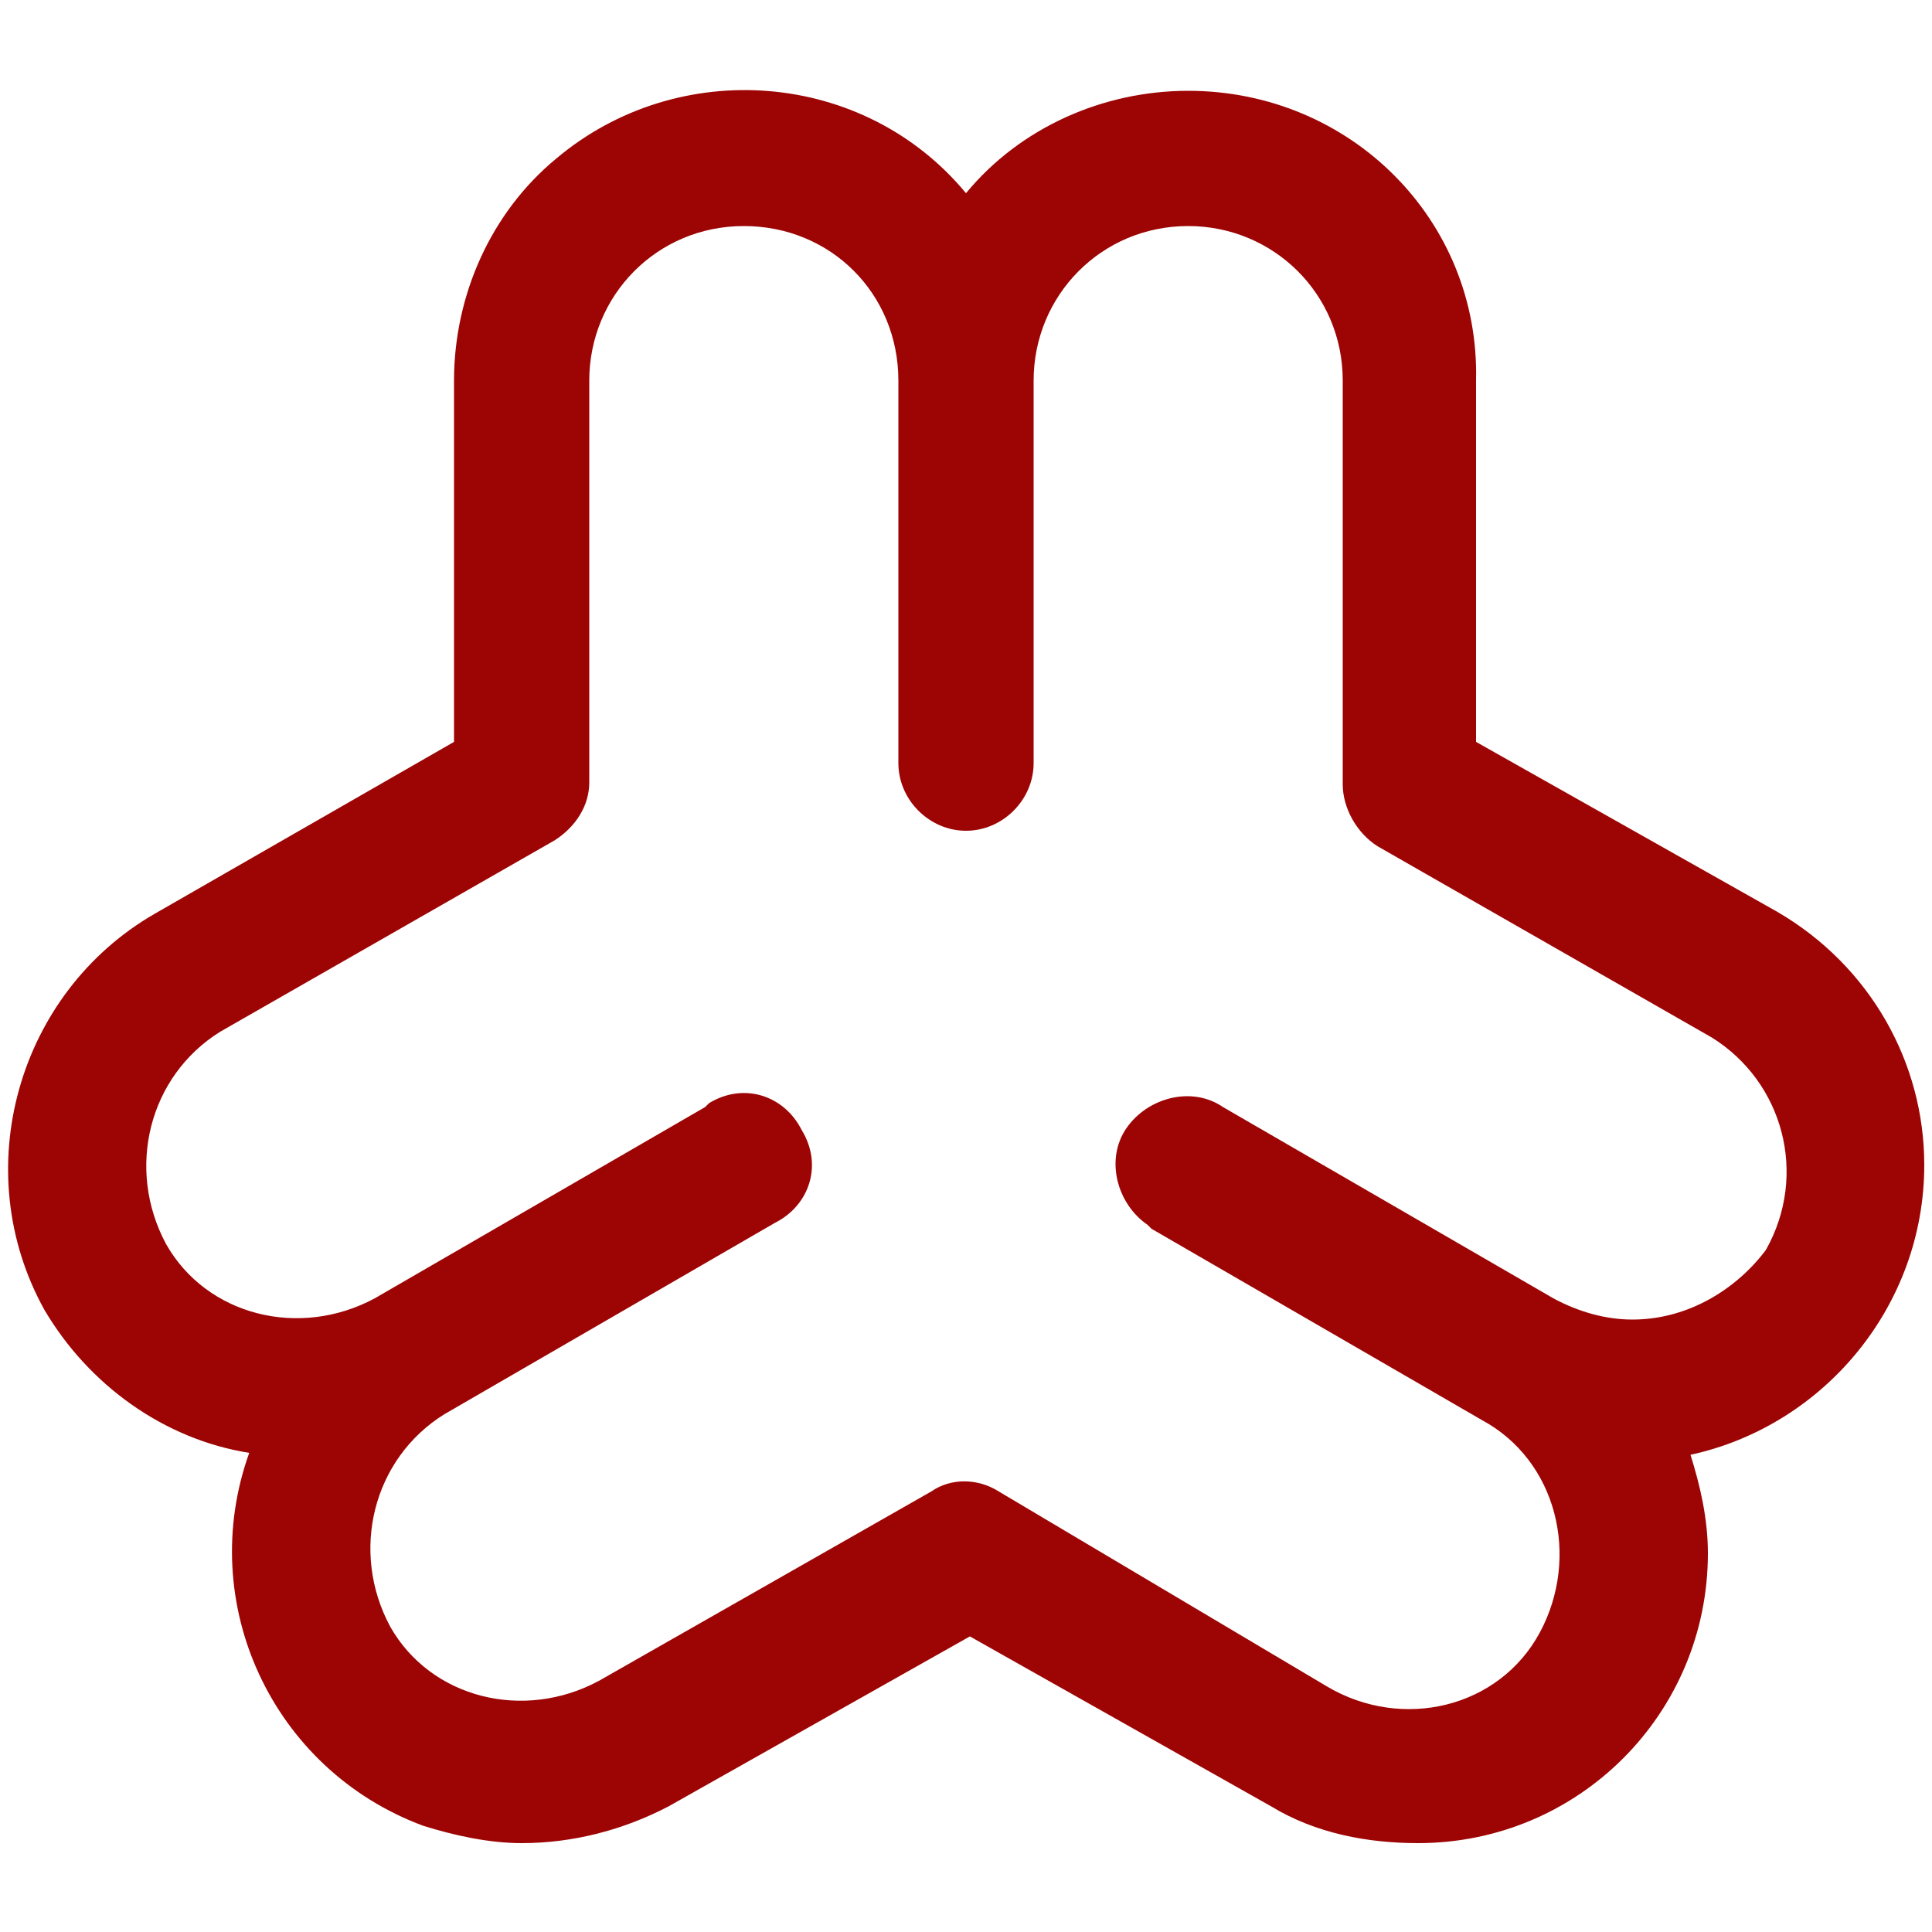 <?xml version="1.0" encoding="utf-8"?>
<!-- Generator: Adobe Illustrator 24.3.0, SVG Export Plug-In . SVG Version: 6.00 Build 0)  -->
<svg version="1.1" id="Layer_1" xmlns="http://www.w3.org/2000/svg" xmlns:xlink="http://www.w3.org/1999/xlink" x="0px" y="0px"
	 viewBox="0 0 100 100" style="enable-background:new 0 0 100 100;" xml:space="preserve">
<style type="text/css">
	.webmin0{fill:#9d0404;}
</style>
<g>
	<path id="svg-ico" class="webmin0" d="M99.6,60.3c0-5.3-2.8-10.3-7.6-13.1l-15.6-8.8V19.7c0.2-8.3-6.5-15-14.9-15c-4.4,0-8.7,1.9-11.5,5.3
		c-5.3-6.4-14.9-7.1-21.2-1.8c-3.4,2.8-5.3,7.1-5.3,11.5v18.7L8,47.3c-7.1,4.1-9.7,13.3-5.7,20.5c2.3,3.9,6.2,6.7,10.6,7.4
		c-2.8,7.8,1.2,16.4,9,19.3c1.6,0.5,3.4,0.9,5.1,0.9c2.7,0,5.3-0.7,7.6-1.9l15.6-8.8l15.6,8.8c2.3,1.4,5,1.9,7.6,1.9
		c8.3,0,15-6.7,15-15c0-1.8-0.4-3.5-0.9-5.1C94.4,73.8,99.6,67.6,99.6,60.3z M84.5,68.3c-1.4,0-2.8-0.4-4.1-1.1l0,0l-17.1-9.9
		c-1.6-1.1-3.9-0.5-5,1.1s-0.5,3.9,1.1,5l0.2,0.2l17.1,9.9c3.9,2.1,5.1,7.1,3,11s-7.1,5.1-11,2.8l-17-10.1c-1.1-0.7-2.5-0.7-3.5,0
		L31,87c-3.9,2.1-8.7,0.9-10.8-2.8c-2.1-3.9-0.9-8.7,2.8-11l0,0l17.1-9.9c1.8-0.9,2.5-3,1.4-4.8c-0.9-1.8-3-2.5-4.8-1.4l-0.2,0.2
		l-17.1,9.9c-3.9,2.1-8.7,0.9-10.8-2.8c-2.1-3.9-0.9-8.7,2.8-11l17.3-9.9c1.1-0.7,1.8-1.8,1.8-3V19.7c0-4.4,3.5-8,8-8s8,3.5,8,8
		v19.8c0,1.9,1.6,3.5,3.5,3.5s3.5-1.6,3.5-3.5V19.7c0-4.4,3.5-8,8-8c4.4,0,8,3.5,8,8v20.9c0,1.2,0.7,2.5,1.8,3.2l17.3,9.9
		c3.7,2.3,5,7.1,2.8,11C89.9,66.7,87.4,68.3,84.5,68.3z"/>
</g>
</svg>
